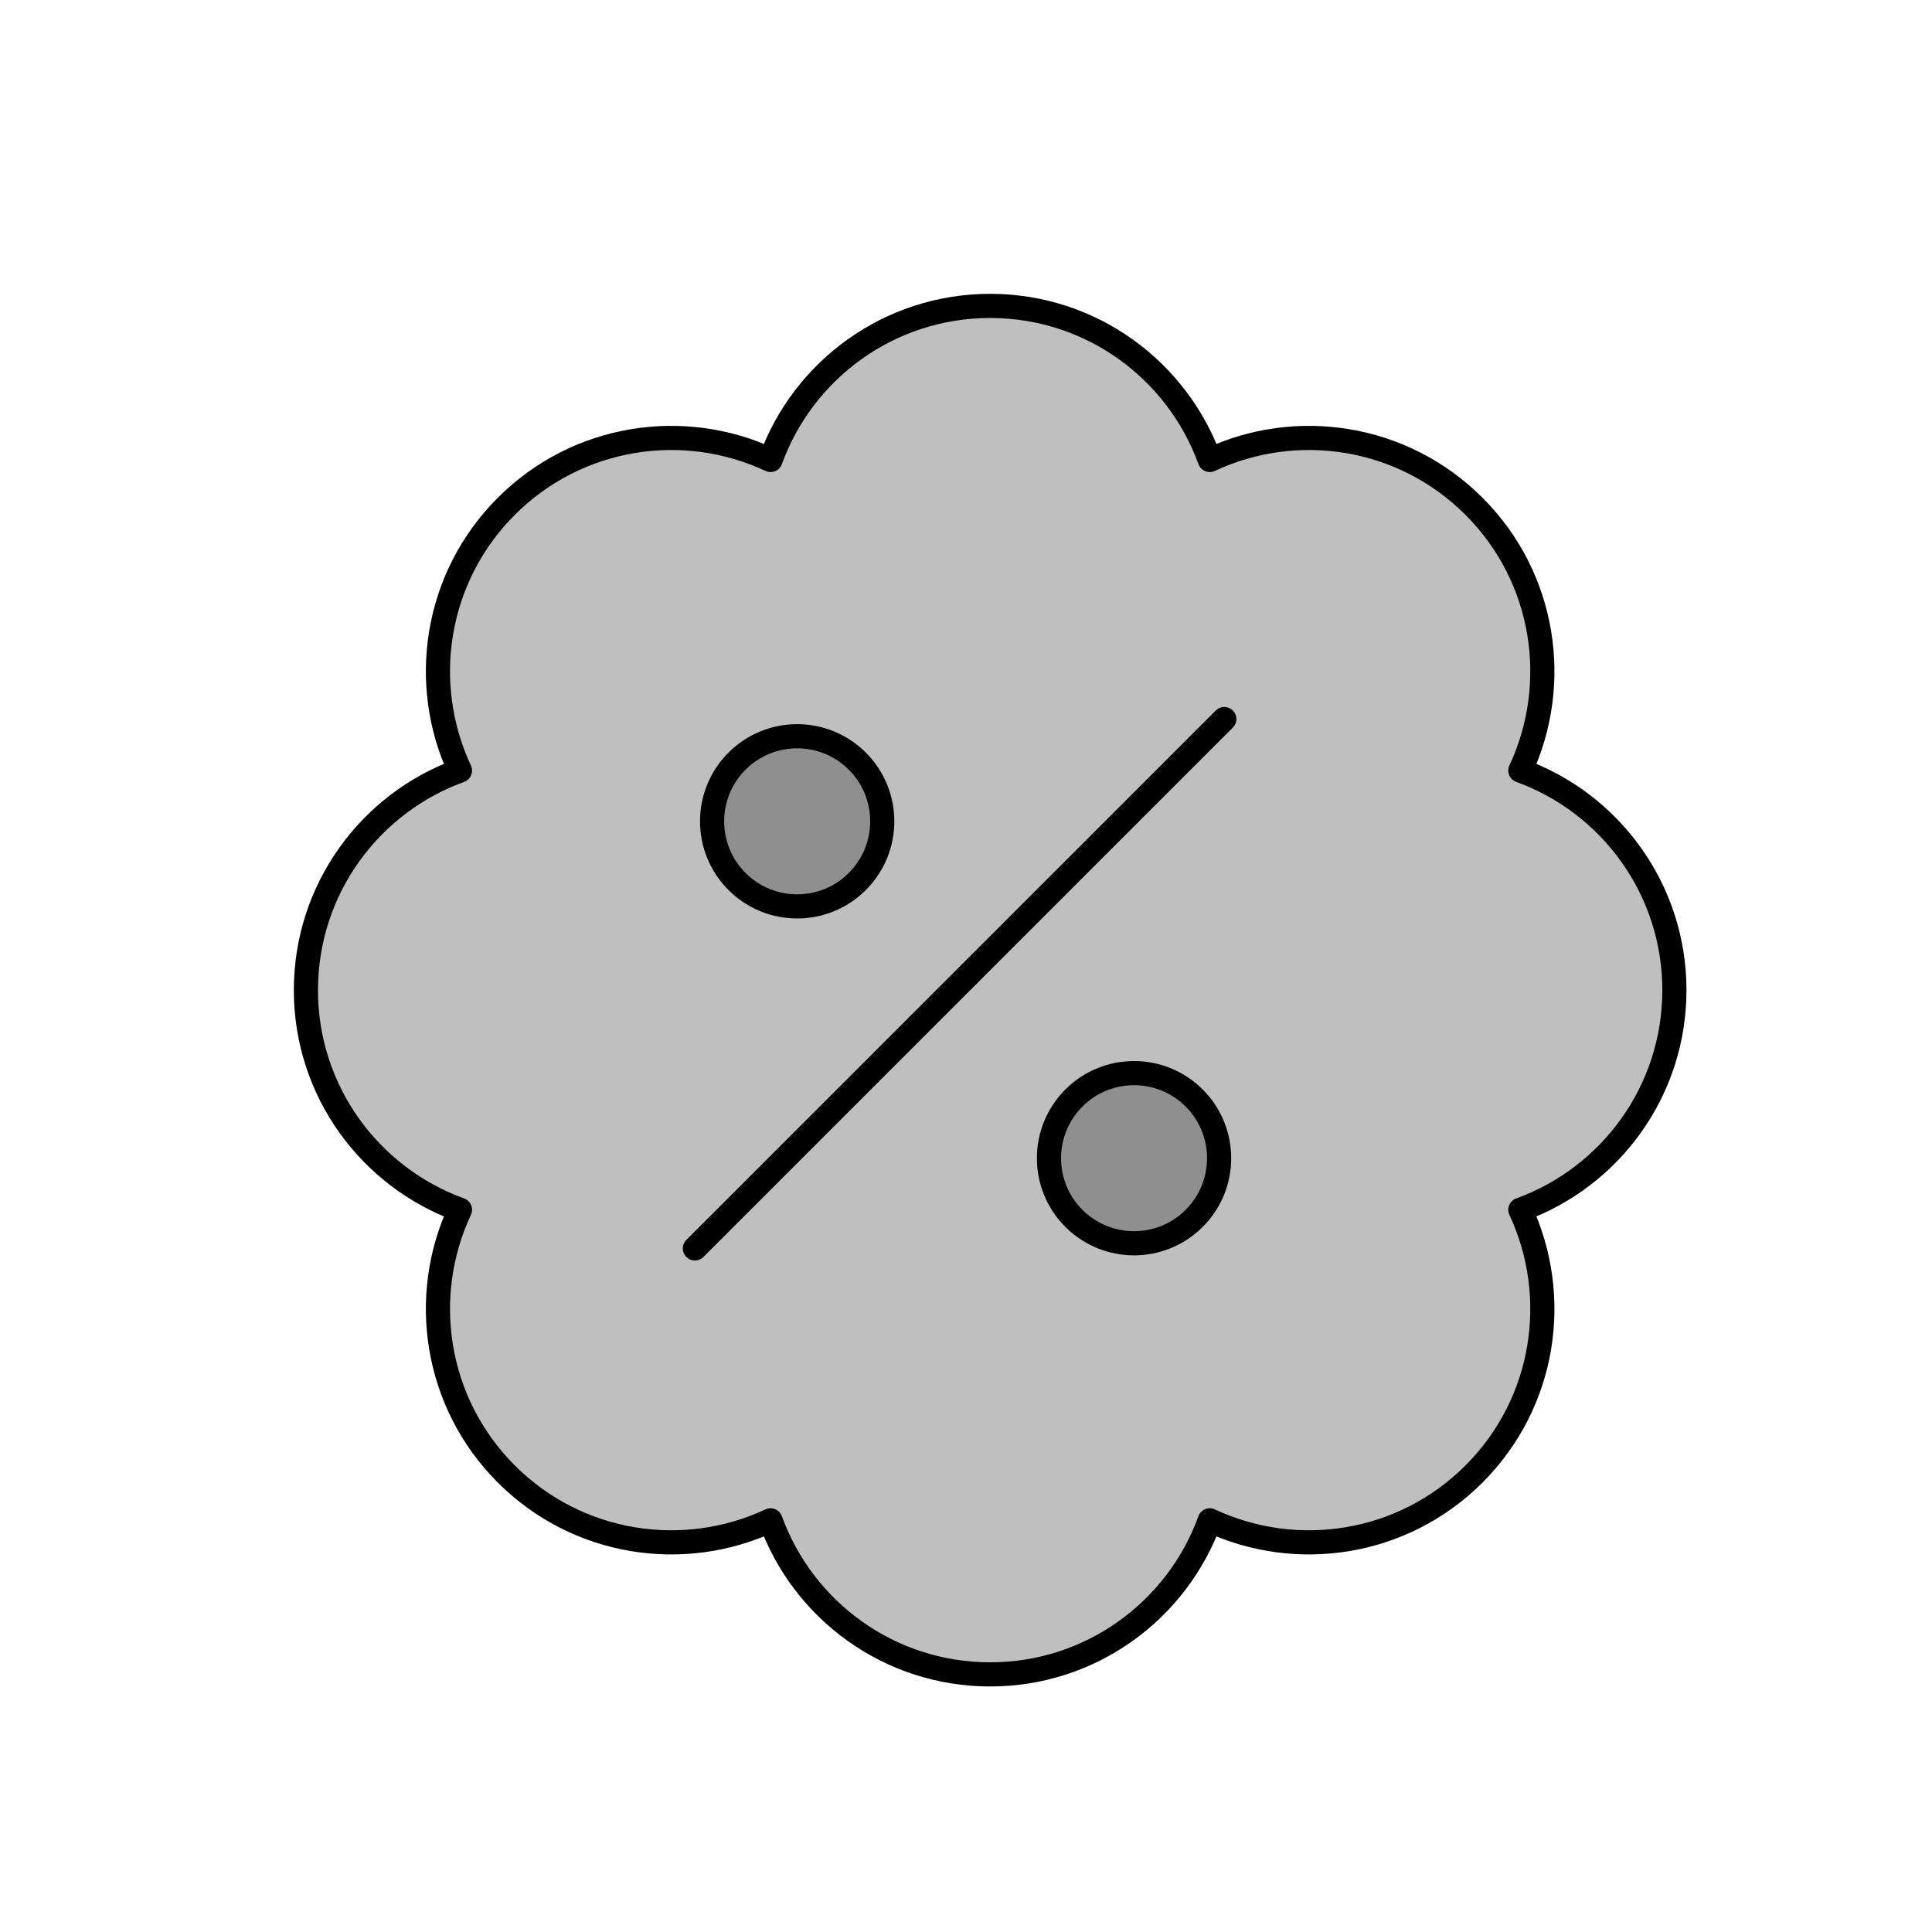 <svg viewBox="0 0 80 80" fill="none">
  <path d="M50.094 19.047C53.676 17.367 58.076 18.006 61.035 20.965C63.994 23.924 64.633 28.324 62.954 31.907C66.674 33.252 69.333 36.816 69.333 41C69.333 45.185 66.674 48.748 62.954 50.094C64.633 53.676 63.994 58.076 61.035 61.035C58.076 63.994 53.676 64.633 50.094 62.954C48.748 66.674 45.185 69.333 41 69.333C36.816 69.333 33.252 66.674 31.907 62.954C28.324 64.633 23.924 63.994 20.965 61.035C18.006 58.076 17.367 53.676 19.047 50.094C15.326 48.748 12.667 45.185 12.667 41C12.667 36.816 15.326 33.252 19.047 31.907C17.367 28.324 18.006 23.924 20.965 20.965C23.924 18.006 28.324 17.367 31.907 19.047C33.252 15.326 36.816 12.667 41 12.667C45.185 12.667 48.748 15.326 50.094 19.047Z" fill="currentColor" fill-opacity="0.25" />
  <path d="M30.518 36.5C29.142 35.124 29.142 32.894 30.518 31.518C31.894 30.142 34.124 30.142 35.5 31.518C36.876 32.894 36.876 35.124 35.5 36.5C34.124 37.876 31.894 37.876 30.518 36.5Z" fill="currentColor" fill-opacity="0.25" />
  <path d="M44.467 50.449C43.092 49.074 43.092 46.843 44.467 45.467C45.843 44.092 48.074 44.092 49.449 45.467C50.825 46.843 50.825 49.074 49.449 50.449C48.074 51.825 45.843 51.825 44.467 50.449Z" fill="currentColor" fill-opacity="0.25" />
  <path d="M50.695 29.774L28.774 51.695M61.035 20.965C58.076 18.006 53.676 17.367 50.094 19.047C48.748 15.326 45.185 12.667 41 12.667C36.816 12.667 33.252 15.326 31.907 19.047C28.324 17.367 23.924 18.006 20.965 20.965C18.006 23.924 17.367 28.324 19.047 31.907C15.326 33.252 12.667 36.816 12.667 41C12.667 45.185 15.326 48.748 19.047 50.094C17.367 53.676 18.006 58.076 20.965 61.035C23.924 63.994 28.324 64.633 31.907 62.954C33.252 66.674 36.816 69.333 41 69.333C45.185 69.333 48.748 66.674 50.094 62.954C53.676 64.633 58.076 63.994 61.035 61.035C63.994 58.076 64.633 53.676 62.954 50.094C66.674 48.748 69.333 45.185 69.333 41C69.333 36.816 66.674 33.252 62.954 31.907C64.633 28.324 63.994 23.924 61.035 20.965ZM35.5 36.5C34.124 37.876 31.894 37.876 30.518 36.5C29.142 35.124 29.142 32.894 30.518 31.518C31.894 30.142 34.124 30.142 35.5 31.518C36.876 32.894 36.876 35.124 35.5 36.5ZM49.449 50.449C48.074 51.825 45.843 51.825 44.467 50.449C43.092 49.074 43.092 46.843 44.467 45.467C45.843 44.092 48.074 44.092 49.449 45.467C50.825 46.843 50.825 49.074 49.449 50.449Z" stroke="currentColor" stroke-linecap="round" stroke-linejoin="round" />
</svg>